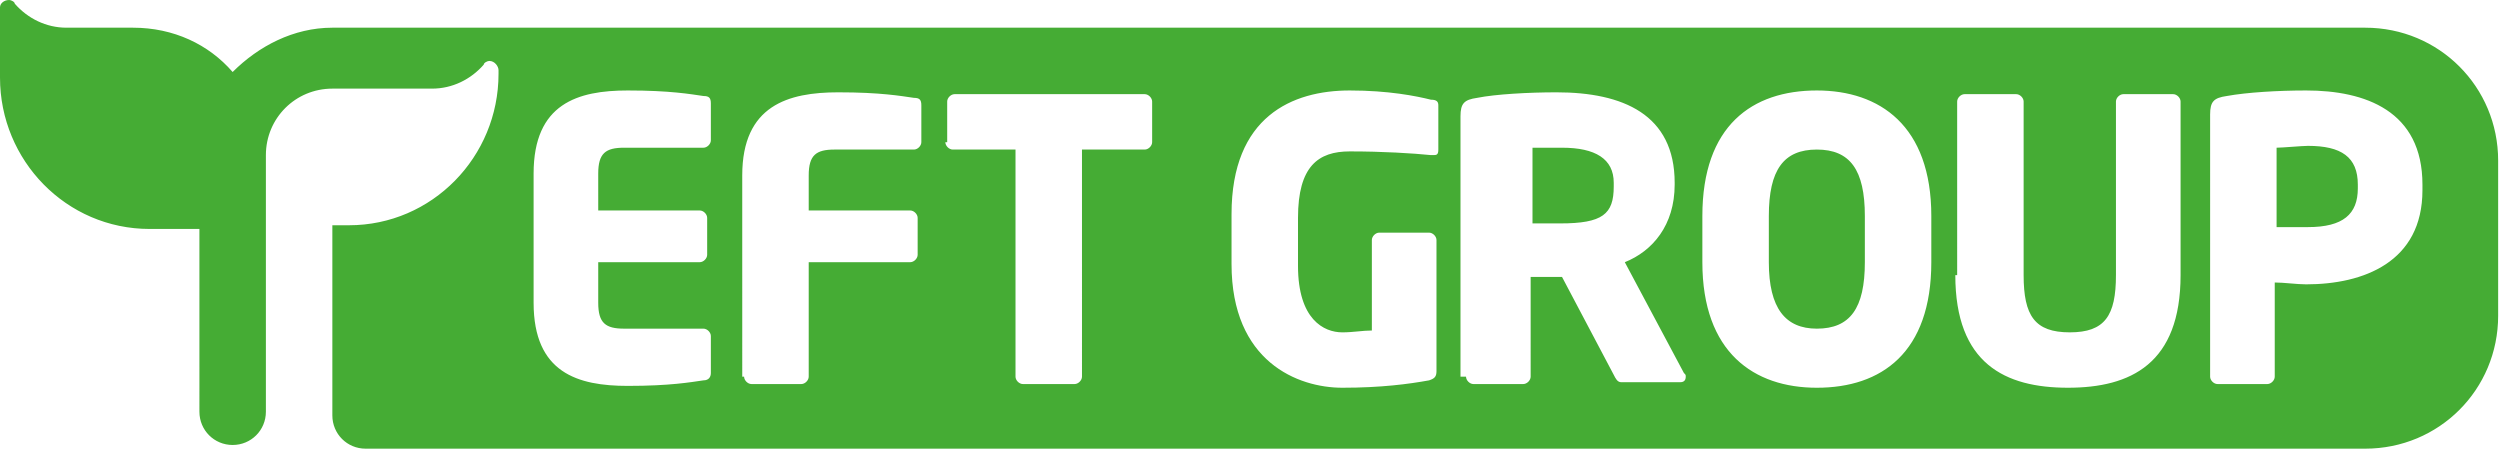 <?xml version="1.0" encoding="utf-8"?>
<!-- Generator: Adobe Illustrator 21.1.0, SVG Export Plug-In . SVG Version: 6.00 Build 0)  -->
<svg version="1.1" id="Слой_1" xmlns="http://www.w3.org/2000/svg" xmlns:xlink="http://www.w3.org/1999/xlink" x="0px" y="0px"
	 viewBox="0 0 135.4 24.4" style="enable-background:new 0 0 135.4 24.4;" xml:space="preserve">
<style type="text/css">
	.st0{clip-path:url(#SVGID_2_);fill:#45AC34;}
</style>
<g>
	<defs>
		<rect id="SVGID_1_" y="0" width="135.4" height="24.4"/>
	</defs>
	<clipPath id="SVGID_2_">
		<use xlink:href="#SVGID_1_"  style="overflow:visible;"/>
	</clipPath>
	<path class="st0" d="M127.7,10.2c0,1.4-0.8,2.1-2.7,2.1c-0.2,0-1.5,0-1.7,0V8c0.3,0,1.4-0.1,1.7-0.1c1.8,0,2.7,0.6,2.7,2.1V10.2
		 M98.4,17.8c1.8,0,2.6-1.1,2.6-3.6v-2.5c0-2.5-0.8-3.6-2.6-3.6c-1.8,0-2.6,1.1-2.6,3.6v2.5C95.8,16.7,96.7,17.8,98.4,17.8
		 M87.4,10.1V9.9c0-1.3-1-1.9-2.8-1.9C84.4,8,83.3,8,83,8v4.1c0.2,0,1.3,0,1.5,0C86.8,12.1,87.4,11.6,87.4,10.1 M0,4.2
		c0-1.4,0-2.7,0-3.8C0,0.2,0.2,0,0.5,0c0.1,0,0.3,0.1,0.3,0.2C1.5,1,2.5,1.5,3.6,1.5h3.6c2.2,0,4.1,0.9,5.4,2.4
		C14,2.5,15.9,1.5,18,1.5h110.1c4,0,7.2,3.2,7.2,7.2v8.4c0,4-3.2,7.2-7.2,7.2l-108.3,0c-1,0-1.8-0.8-1.8-1.8l0-10.3l0.9,0
		c4.5,0,8.1-3.7,8.1-8.2c0-0.1,0-0.1,0-0.2c0-0.2-0.2-0.5-0.5-0.5c-0.1,0-0.3,0.1-0.3,0.2l0,0c-0.7,0.8-1.7,1.3-2.8,1.3h-5.4
		c-2,0-3.6,1.6-3.6,3.6v13.9c0,1-0.8,1.8-1.8,1.8c-1,0-1.8-0.8-1.8-1.8V12.4H8.1C3.6,12.4,0,8.7,0,4.2 M119.7,20.4
		c0,0.2,0.2,0.4,0.4,0.4h2.7c0.2,0,0.4-0.2,0.4-0.4v-5.1c0.5,0,1.2,0.1,1.7,0.1c3.1,0,6.3-1.2,6.3-5.1V10c0-4-3.1-5.1-6.3-5.1
		c-1.5,0-3.2,0.1-4.3,0.3c-0.7,0.1-0.9,0.3-0.9,1V20.4z M105.9,14.9c0,4.8,2.7,6.1,6.1,6.1c3.4,0,6.1-1.3,6.1-6.1V5.5
		c0-0.2-0.2-0.4-0.4-0.4h-2.7c-0.2,0-0.4,0.2-0.4,0.4v9.4c0,2.2-0.6,3.1-2.5,3.1c-1.9,0-2.5-0.9-2.5-3.1V5.5c0-0.2-0.2-0.4-0.4-0.4
		h-2.8c-0.2,0-0.4,0.2-0.4,0.4V14.9z M92.2,14.2c0,4.9,2.8,6.8,6.2,6.8c3.5,0,6.2-1.9,6.2-6.8v-2.5c0-4.9-2.8-6.8-6.2-6.8
		c-3.5,0-6.2,1.9-6.2,6.8V14.2z M79.4,20.4c0,0.2,0.2,0.4,0.4,0.4h2.7c0.2,0,0.4-0.2,0.4-0.4V15c0.4,0,1.1,0,1.5,0l0.2,0l2.8,5.3
		c0.1,0.2,0.2,0.4,0.4,0.4h3.2c0.2,0,0.3-0.1,0.3-0.3c0-0.1,0-0.1-0.1-0.2l-3.2-6c1.5-0.6,2.7-2,2.7-4.2V9.9c0-3.7-2.8-4.9-6.4-4.9
		c-1.5,0-3.3,0.1-4.3,0.3c-0.7,0.1-0.9,0.3-0.9,1V20.4z M66.7,14.3c0,5.3,3.6,6.7,6,6.7c2.1,0,3.6-0.2,4.7-0.4
		c0.3-0.1,0.4-0.2,0.4-0.5V13c0-0.2-0.2-0.4-0.4-0.4h-2.7c-0.2,0-0.4,0.2-0.4,0.4v4.9c-0.5,0-1,0.1-1.6,0.1c-1,0-2.4-0.7-2.4-3.6
		v-2.6c0-2.8,1.1-3.6,2.8-3.6c1.8,0,3.4,0.1,4.4,0.2h0.1c0.2,0,0.3,0,0.3-0.3V5.7c0-0.2-0.1-0.3-0.4-0.3c-0.8-0.2-2.3-0.5-4.4-0.5
		c-3.1,0-6.4,1.4-6.4,6.7V14.3z M51.2,7.7c0,0.2,0.2,0.4,0.4,0.4h3.4v12.3c0,0.2,0.2,0.4,0.4,0.4h2.8c0.2,0,0.4-0.2,0.4-0.4V8.1h3.4
		c0.2,0,0.4-0.2,0.4-0.4V5.5c0-0.2-0.2-0.4-0.4-0.4H51.7c-0.2,0-0.4,0.2-0.4,0.4V7.7z M40.3,20.4c0,0.2,0.2,0.4,0.4,0.4h2.7
		c0.2,0,0.4-0.2,0.4-0.4v-6.2h5.5c0.2,0,0.4-0.2,0.4-0.4v-2c0-0.2-0.2-0.4-0.4-0.4h-5.5V9.5c0-1.1,0.4-1.4,1.4-1.4h4.3
		c0.2,0,0.4-0.2,0.4-0.4v-2c0-0.3-0.1-0.4-0.4-0.4c-0.7-0.1-1.8-0.3-4.1-0.3c-2.7,0-5.2,0.7-5.2,4.5V20.4z M28.9,16.4
		c0,3.8,2.4,4.5,5.1,4.5c2.3,0,3.4-0.2,4.1-0.3c0.3,0,0.4-0.2,0.4-0.4v-2c0-0.2-0.2-0.4-0.4-0.4h-4.3c-1,0-1.4-0.3-1.4-1.4v-2.2h5.5
		c0.2,0,0.4-0.2,0.4-0.4v-2c0-0.2-0.2-0.4-0.4-0.4h-5.5V9.4c0-1.1,0.4-1.4,1.4-1.4h4.3c0.2,0,0.4-0.2,0.4-0.4v-2
		c0-0.3-0.1-0.4-0.4-0.4c-0.7-0.1-1.8-0.3-4.1-0.3c-2.7,0-5.1,0.7-5.1,4.5V16.4z"/>
</g>
</svg>
